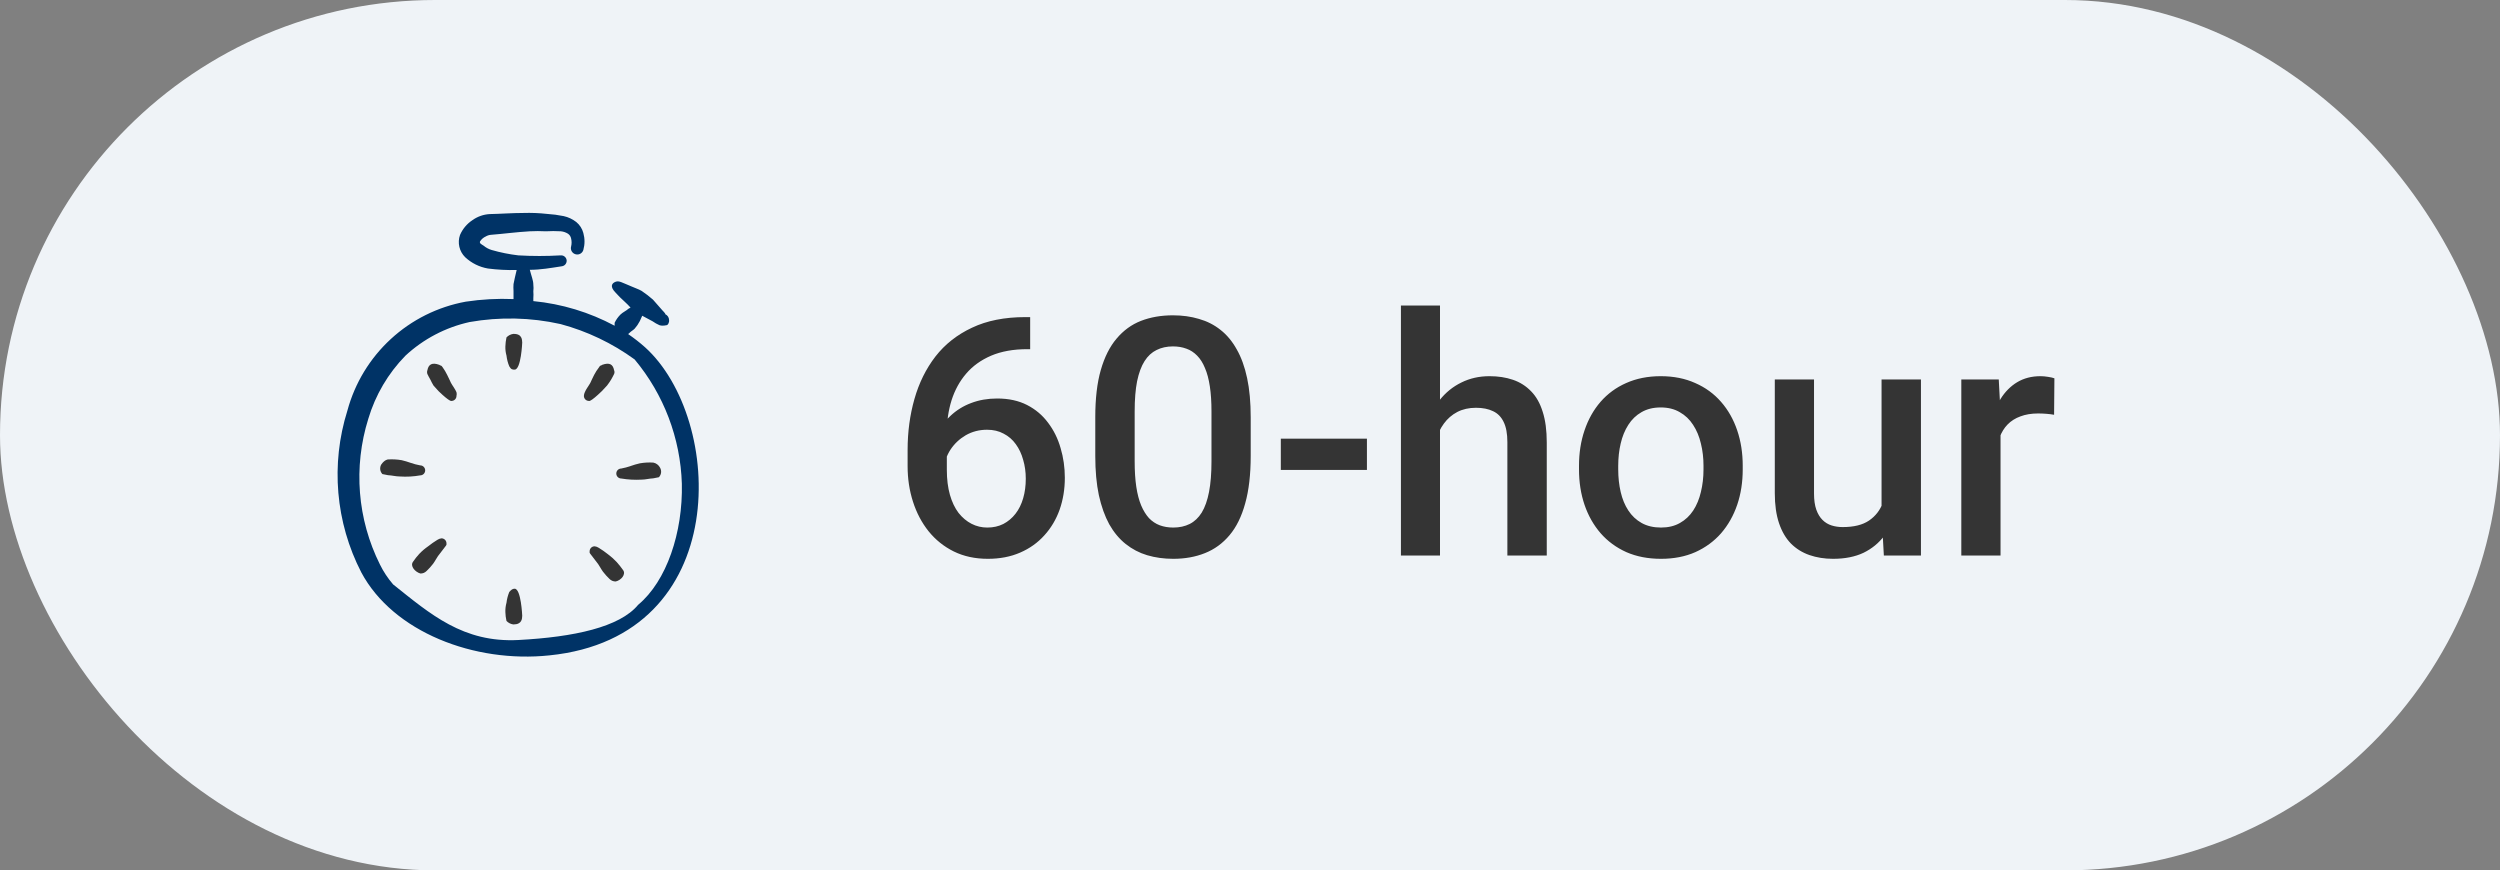 <svg width="135" height="47" viewBox="0 0 135 47" fill="none" xmlns="http://www.w3.org/2000/svg">
<rect x="0" y="0" width="135" height="47" fill="#808080" stroke="none"/>
<rect width="135" height="47" rx="23.5" fill="#EFF3F7"/>
<g clip-path="url(#clip0_5099_218)">
<path d="M34.83 18.75C34.542 18.494 34.238 18.257 33.92 18.04L34 17.97C34.06 17.9 34.18 17.84 34.27 17.75C34.38 17.625 34.474 17.488 34.55 17.34C34.6 17.24 34.64 17.14 34.68 17.05L35.24 17.35C35.356 17.432 35.48 17.503 35.61 17.56C35.81 17.62 35.94 17.56 36 17.56C36.06 17.56 36.15 17.42 36.13 17.28C36.129 17.215 36.109 17.151 36.074 17.096C36.039 17.042 35.989 16.998 35.93 16.97C35.93 16.91 35.79 16.79 35.77 16.76L35.26 16.18C35.067 16.01 34.863 15.853 34.65 15.71C34.48 15.61 34.3 15.56 34.13 15.48C33.56 15.25 33.43 15.14 33.23 15.22C33.03 15.3 32.93 15.48 33.23 15.79C33.383 15.963 33.547 16.127 33.72 16.28C33.84 16.38 33.94 16.5 34.05 16.61L33.94 16.67C33.81 16.79 33.63 16.86 33.5 16.99C33.373 17.118 33.268 17.267 33.19 17.43V17.59C31.829 16.86 30.337 16.409 28.8 16.26V16.1C28.81 15.977 28.81 15.853 28.8 15.73C28.814 15.61 28.814 15.489 28.8 15.37C28.8 15.14 28.69 14.89 28.61 14.57C29.18 14.57 29.75 14.47 30.33 14.38C30.408 14.372 30.48 14.335 30.53 14.275C30.58 14.215 30.605 14.138 30.6 14.06C30.596 14.021 30.585 13.982 30.566 13.947C30.547 13.912 30.522 13.881 30.491 13.856C30.46 13.831 30.425 13.812 30.387 13.801C30.349 13.79 30.309 13.786 30.27 13.79C29.511 13.835 28.749 13.835 27.99 13.79C27.503 13.733 27.021 13.636 26.55 13.5C26.392 13.453 26.246 13.375 26.12 13.27C26.02 13.2 25.88 13.15 25.92 13.04C25.994 12.921 26.102 12.827 26.23 12.77C26.315 12.719 26.411 12.688 26.51 12.68C27.16 12.63 27.9 12.53 28.61 12.49C28.896 12.475 29.183 12.475 29.47 12.49C29.743 12.474 30.017 12.474 30.29 12.49C30.425 12.504 30.555 12.549 30.67 12.62C30.759 12.681 30.82 12.774 30.84 12.88C30.875 13.021 30.875 13.169 30.84 13.31C30.828 13.353 30.824 13.399 30.83 13.443C30.835 13.488 30.85 13.531 30.872 13.57C30.895 13.609 30.924 13.643 30.96 13.671C30.996 13.698 31.036 13.718 31.08 13.73C31.166 13.755 31.259 13.745 31.337 13.701C31.416 13.658 31.474 13.586 31.5 13.5C31.585 13.199 31.585 12.881 31.5 12.58C31.438 12.348 31.305 12.142 31.12 11.99C30.92 11.834 30.688 11.725 30.44 11.67C30.14 11.609 29.836 11.569 29.53 11.55C29.112 11.504 28.691 11.487 28.27 11.5C27.65 11.5 27.02 11.55 26.45 11.56C26.111 11.578 25.785 11.692 25.51 11.89C25.213 12.085 24.98 12.364 24.84 12.69C24.768 12.896 24.756 13.118 24.806 13.331C24.855 13.543 24.964 13.737 25.12 13.89C25.461 14.209 25.889 14.421 26.35 14.5C26.864 14.566 27.382 14.593 27.9 14.58C27.83 14.88 27.77 15.12 27.73 15.34C27.721 15.463 27.721 15.587 27.73 15.71V16.08C27.727 16.103 27.727 16.127 27.73 16.15C26.867 16.114 26.003 16.161 25.15 16.29C23.638 16.567 22.236 17.266 21.105 18.307C19.974 19.347 19.161 20.687 18.76 22.17C17.849 25.068 18.118 28.209 19.51 30.91C21.23 34.13 25.62 35.82 29.67 35.39C39.62 34.38 39.11 22.61 34.83 18.75ZM34.46 32.66C33.46 33.87 30.99 34.4 28 34.56C25.01 34.72 23.24 33.16 21.23 31.56C20.948 31.235 20.71 30.876 20.52 30.49C19.297 28.044 19.071 25.219 19.89 22.61C20.272 21.331 20.958 20.165 21.89 19.21C22.864 18.305 24.062 17.677 25.36 17.39C26.988 17.103 28.657 17.14 30.27 17.5C31.709 17.886 33.065 18.534 34.27 19.41C35.846 21.299 36.744 23.661 36.82 26.12C36.88 28.75 36 31.38 34.46 32.66Z" fill="#003366"/>
<path d="M28.2 33.25C28.2 33.25 28.14 31.79 27.79 31.79C27.68 31.79 27.6 31.85 27.5 31.97C27.424 32.156 27.374 32.351 27.35 32.55C27.305 32.713 27.285 32.881 27.29 33.05C27.294 33.212 27.314 33.372 27.35 33.53C27.448 33.634 27.578 33.701 27.72 33.72C28.2 33.72 28.19 33.4 28.2 33.25Z" fill="#343434"/>
<path d="M28.2 18.5C28.2 18.5 28.14 19.96 27.79 19.96C27.68 19.96 27.6 19.96 27.5 19.78C27.423 19.595 27.373 19.399 27.35 19.2C27.305 19.041 27.285 18.875 27.29 18.71C27.295 18.545 27.315 18.381 27.35 18.22C27.448 18.116 27.578 18.049 27.72 18.03C28.2 18.02 28.19 18.35 28.2 18.5Z" fill="#343434"/>
<path d="M34.55 25.02C34.21 25.09 33.91 25.24 33.55 25.3C33.478 25.3 33.41 25.328 33.359 25.379C33.308 25.43 33.28 25.498 33.28 25.57C33.28 25.642 33.308 25.71 33.359 25.761C33.41 25.811 33.478 25.84 33.55 25.84C33.913 25.9 34.282 25.921 34.65 25.9C34.85 25.9 35.06 25.84 35.28 25.83L35.58 25.77C35.646 25.702 35.687 25.614 35.698 25.52C35.709 25.426 35.688 25.331 35.64 25.25C35.604 25.181 35.553 25.121 35.49 25.074C35.428 25.027 35.356 24.995 35.28 24.98C35.036 24.964 34.791 24.978 34.55 25.02Z" fill="#343434"/>
<path d="M33.65 30.79C33.545 30.641 33.431 30.497 33.31 30.36C33.164 30.202 33.003 30.058 32.83 29.93C32.671 29.803 32.504 29.686 32.33 29.58C32.264 29.536 32.189 29.509 32.11 29.5C32.038 29.5 31.97 29.528 31.919 29.579C31.868 29.63 31.84 29.698 31.84 29.77C31.84 29.9 31.78 29.77 32.3 30.46C32.38 30.57 32.45 30.72 32.56 30.87C32.666 31.009 32.783 31.14 32.91 31.26C32.954 31.305 33.007 31.341 33.065 31.365C33.124 31.39 33.187 31.401 33.25 31.4C33.55 31.33 33.81 31.01 33.65 30.79Z" fill="#343434"/>
<path d="M32.08 20.25C32 20.4 31.94 20.55 31.88 20.67C31.82 20.79 31.63 21.04 31.58 21.18C31.55 21.243 31.533 21.311 31.53 21.38C31.53 21.452 31.558 21.52 31.609 21.571C31.66 21.622 31.728 21.65 31.8 21.65C31.8 21.65 31.86 21.74 32.5 21.12L32.78 20.82C32.859 20.718 32.933 20.611 33 20.5C33.06 20.4 33.11 20.3 33.16 20.2C33.175 20.167 33.183 20.131 33.183 20.095C33.183 20.059 33.175 20.023 33.16 19.99C33.1 19.67 32.91 19.56 32.52 19.7C32.44 19.77 32.42 19.7 32.35 19.83C32.247 19.962 32.157 20.102 32.08 20.25Z" fill="#343434"/>
<path d="M21.69 24.85C22.02 24.92 22.32 25.07 22.69 25.13C22.762 25.13 22.83 25.159 22.881 25.209C22.931 25.26 22.96 25.328 22.96 25.4C22.96 25.472 22.931 25.54 22.881 25.591C22.83 25.642 22.762 25.67 22.69 25.67C22.327 25.735 21.958 25.755 21.59 25.73C21.38 25.73 21.17 25.67 20.95 25.66L20.65 25.6C20.584 25.532 20.543 25.444 20.532 25.35C20.521 25.256 20.541 25.161 20.59 25.08C20.77 24.82 20.95 24.81 20.95 24.81C21.197 24.795 21.446 24.808 21.69 24.85Z" fill="#343434"/>
<path d="M22.3 30.34C22.402 30.188 22.516 30.044 22.64 29.91C22.785 29.757 22.946 29.619 23.12 29.5C23.279 29.373 23.446 29.256 23.62 29.15C23.686 29.106 23.761 29.079 23.84 29.07C23.912 29.07 23.98 29.099 24.031 29.149C24.081 29.2 24.11 29.268 24.11 29.34C24.11 29.47 24.17 29.34 23.65 30.03C23.57 30.14 23.5 30.29 23.39 30.44C23.284 30.579 23.167 30.71 23.04 30.83C22.996 30.875 22.943 30.911 22.885 30.936C22.826 30.96 22.763 30.971 22.7 30.97C22.4 30.88 22.14 30.56 22.3 30.34Z" fill="#343434"/>
<path d="M24.15 20.25C24.23 20.4 24.29 20.55 24.35 20.67C24.41 20.79 24.6 21.04 24.65 21.18C24.668 21.246 24.668 21.315 24.65 21.38C24.65 21.45 24.623 21.517 24.574 21.568C24.526 21.618 24.46 21.648 24.39 21.65C24.39 21.65 24.32 21.74 23.68 21.12L23.41 20.82C23.348 20.716 23.291 20.61 23.24 20.5C23.18 20.4 23.13 20.3 23.08 20.2C23.055 20.132 23.055 20.058 23.08 19.99C23.14 19.67 23.34 19.56 23.72 19.7C23.8 19.77 23.82 19.7 23.9 19.83C23.996 19.962 24.079 20.103 24.15 20.25Z" fill="#343434"/>
</g>
<path d="M55.365 17.124H55.629V18.855H55.48C54.724 18.855 54.07 18.973 53.52 19.207C52.975 19.441 52.526 19.764 52.175 20.174C51.823 20.584 51.56 21.064 51.384 21.615C51.214 22.16 51.129 22.74 51.129 23.355V25.368C51.129 25.878 51.185 26.329 51.296 26.722C51.407 27.108 51.562 27.434 51.762 27.697C51.967 27.955 52.201 28.151 52.465 28.286C52.728 28.421 53.013 28.488 53.317 28.488C53.634 28.488 53.921 28.424 54.179 28.295C54.437 28.16 54.656 27.976 54.838 27.741C55.02 27.507 55.157 27.229 55.251 26.906C55.345 26.584 55.392 26.232 55.392 25.852C55.392 25.488 55.345 25.148 55.251 24.832C55.163 24.51 55.031 24.229 54.855 23.988C54.68 23.742 54.46 23.552 54.196 23.417C53.938 23.276 53.64 23.206 53.3 23.206C52.878 23.206 52.494 23.306 52.148 23.505C51.809 23.704 51.533 23.965 51.322 24.287C51.117 24.604 51.006 24.94 50.988 25.298L50.18 25.034C50.227 24.489 50.347 24 50.54 23.566C50.739 23.133 51 22.764 51.322 22.459C51.645 22.154 52.017 21.923 52.438 21.765C52.866 21.601 53.335 21.519 53.845 21.519C54.466 21.519 55.005 21.636 55.462 21.87C55.919 22.105 56.297 22.424 56.596 22.828C56.9 23.227 57.126 23.684 57.273 24.199C57.425 24.709 57.501 25.242 57.501 25.799C57.501 26.414 57.407 26.988 57.22 27.521C57.032 28.049 56.757 28.512 56.394 28.91C56.036 29.309 55.6 29.619 55.084 29.842C54.574 30.064 53.994 30.176 53.344 30.176C52.658 30.176 52.046 30.044 51.507 29.78C50.974 29.517 50.52 29.153 50.145 28.69C49.775 28.227 49.494 27.694 49.301 27.091C49.107 26.487 49.011 25.849 49.011 25.175V24.296C49.011 23.323 49.134 22.406 49.38 21.545C49.626 20.678 50.004 19.913 50.514 19.251C51.029 18.589 51.688 18.07 52.491 17.695C53.294 17.314 54.252 17.124 55.365 17.124ZM67.538 22.529V24.621C67.538 25.623 67.439 26.479 67.239 27.188C67.046 27.891 66.765 28.462 66.395 28.901C66.026 29.341 65.584 29.663 65.068 29.868C64.559 30.073 63.987 30.176 63.355 30.176C62.851 30.176 62.382 30.111 61.948 29.982C61.52 29.854 61.134 29.651 60.788 29.376C60.442 29.101 60.147 28.746 59.9 28.312C59.66 27.873 59.473 27.349 59.338 26.739C59.209 26.13 59.145 25.424 59.145 24.621V22.529C59.145 21.521 59.244 20.672 59.443 19.98C59.643 19.283 59.927 18.718 60.296 18.284C60.665 17.845 61.105 17.525 61.614 17.326C62.13 17.127 62.704 17.027 63.337 17.027C63.847 17.027 64.315 17.092 64.743 17.221C65.177 17.344 65.564 17.54 65.903 17.81C66.249 18.079 66.542 18.431 66.782 18.864C67.028 19.292 67.216 19.811 67.345 20.42C67.474 21.023 67.538 21.727 67.538 22.529ZM65.42 24.92V22.213C65.42 21.703 65.391 21.255 65.332 20.868C65.273 20.476 65.186 20.145 65.068 19.875C64.957 19.6 64.816 19.377 64.647 19.207C64.477 19.031 64.283 18.905 64.066 18.829C63.85 18.747 63.606 18.706 63.337 18.706C63.009 18.706 62.716 18.77 62.458 18.899C62.2 19.023 61.983 19.222 61.808 19.497C61.632 19.773 61.497 20.136 61.403 20.587C61.315 21.032 61.272 21.574 61.272 22.213V24.92C61.272 25.436 61.301 25.89 61.359 26.282C61.418 26.675 61.506 27.012 61.623 27.293C61.74 27.568 61.881 27.797 62.045 27.979C62.215 28.154 62.408 28.283 62.625 28.365C62.848 28.447 63.091 28.488 63.355 28.488C63.688 28.488 63.984 28.424 64.242 28.295C64.5 28.166 64.717 27.961 64.893 27.68C65.068 27.393 65.2 27.02 65.288 26.564C65.376 26.106 65.42 25.559 65.42 24.92ZM73.814 23.689V25.377H69.164V23.689H73.814ZM77.76 16.5V30H75.65V16.5H77.76ZM77.391 24.894L76.705 24.885C76.711 24.229 76.802 23.622 76.978 23.065C77.159 22.509 77.411 22.025 77.733 21.615C78.061 21.199 78.454 20.88 78.911 20.657C79.368 20.429 79.875 20.314 80.432 20.314C80.9 20.314 81.322 20.379 81.697 20.508C82.078 20.637 82.406 20.845 82.682 21.132C82.957 21.413 83.165 21.782 83.306 22.239C83.452 22.69 83.525 23.241 83.525 23.892V30H81.398V23.874C81.398 23.417 81.331 23.054 81.196 22.784C81.067 22.515 80.877 22.321 80.625 22.204C80.373 22.081 80.065 22.02 79.702 22.02C79.321 22.02 78.984 22.096 78.691 22.248C78.404 22.4 78.164 22.608 77.971 22.872C77.777 23.136 77.631 23.44 77.531 23.786C77.438 24.132 77.391 24.501 77.391 24.894ZM85.266 25.351V25.148C85.266 24.463 85.365 23.827 85.564 23.241C85.764 22.649 86.051 22.137 86.426 21.703C86.807 21.264 87.269 20.924 87.814 20.684C88.365 20.438 88.986 20.314 89.678 20.314C90.375 20.314 90.996 20.438 91.541 20.684C92.092 20.924 92.558 21.264 92.939 21.703C93.319 22.137 93.609 22.649 93.809 23.241C94.008 23.827 94.107 24.463 94.107 25.148V25.351C94.107 26.036 94.008 26.672 93.809 27.258C93.609 27.844 93.319 28.356 92.939 28.796C92.558 29.23 92.095 29.569 91.55 29.815C91.005 30.056 90.387 30.176 89.695 30.176C88.998 30.176 88.374 30.056 87.823 29.815C87.278 29.569 86.815 29.23 86.435 28.796C86.054 28.356 85.764 27.844 85.564 27.258C85.365 26.672 85.266 26.036 85.266 25.351ZM87.384 25.148V25.351C87.384 25.778 87.428 26.183 87.516 26.564C87.603 26.944 87.741 27.278 87.929 27.565C88.116 27.852 88.356 28.078 88.649 28.242C88.942 28.406 89.291 28.488 89.695 28.488C90.088 28.488 90.428 28.406 90.715 28.242C91.008 28.078 91.248 27.852 91.436 27.565C91.623 27.278 91.761 26.944 91.849 26.564C91.942 26.183 91.989 25.778 91.989 25.351V25.148C91.989 24.727 91.942 24.328 91.849 23.953C91.761 23.572 91.62 23.235 91.427 22.942C91.239 22.649 90.999 22.421 90.706 22.257C90.419 22.087 90.076 22.002 89.678 22.002C89.279 22.002 88.934 22.087 88.641 22.257C88.353 22.421 88.116 22.649 87.929 22.942C87.741 23.235 87.603 23.572 87.516 23.953C87.428 24.328 87.384 24.727 87.384 25.148ZM101.604 27.759V20.49H103.731V30H101.728L101.604 27.759ZM101.903 25.781L102.615 25.764C102.615 26.402 102.545 26.991 102.404 27.53C102.264 28.064 102.047 28.529 101.754 28.928C101.461 29.32 101.086 29.628 100.629 29.851C100.172 30.067 99.624 30.176 98.985 30.176C98.522 30.176 98.098 30.108 97.711 29.974C97.324 29.839 96.99 29.631 96.709 29.35C96.434 29.068 96.22 28.702 96.067 28.251C95.915 27.8 95.839 27.261 95.839 26.634V20.49H97.957V26.651C97.957 26.997 97.998 27.287 98.08 27.521C98.162 27.75 98.273 27.935 98.414 28.075C98.555 28.216 98.719 28.315 98.906 28.374C99.094 28.433 99.293 28.462 99.504 28.462C100.107 28.462 100.582 28.345 100.928 28.11C101.279 27.87 101.528 27.548 101.675 27.144C101.827 26.739 101.903 26.285 101.903 25.781ZM108.029 22.301V30H105.911V20.49H107.933L108.029 22.301ZM110.938 20.429L110.921 22.398C110.792 22.374 110.651 22.356 110.499 22.345C110.353 22.333 110.206 22.327 110.06 22.327C109.696 22.327 109.377 22.38 109.102 22.485C108.826 22.585 108.595 22.731 108.407 22.925C108.226 23.112 108.085 23.341 107.985 23.61C107.886 23.88 107.827 24.182 107.81 24.516L107.326 24.551C107.326 23.953 107.385 23.399 107.502 22.89C107.619 22.38 107.795 21.932 108.029 21.545C108.27 21.158 108.568 20.856 108.926 20.64C109.289 20.423 109.708 20.314 110.183 20.314C110.312 20.314 110.449 20.326 110.596 20.35C110.748 20.373 110.862 20.399 110.938 20.429Z" fill="#343434"/>
<defs>
<clipPath id="clip0_5099_218">
<rect width="24" height="24" fill="white" transform="translate(16 11.5)"/>
</clipPath>
</defs>
</svg>
